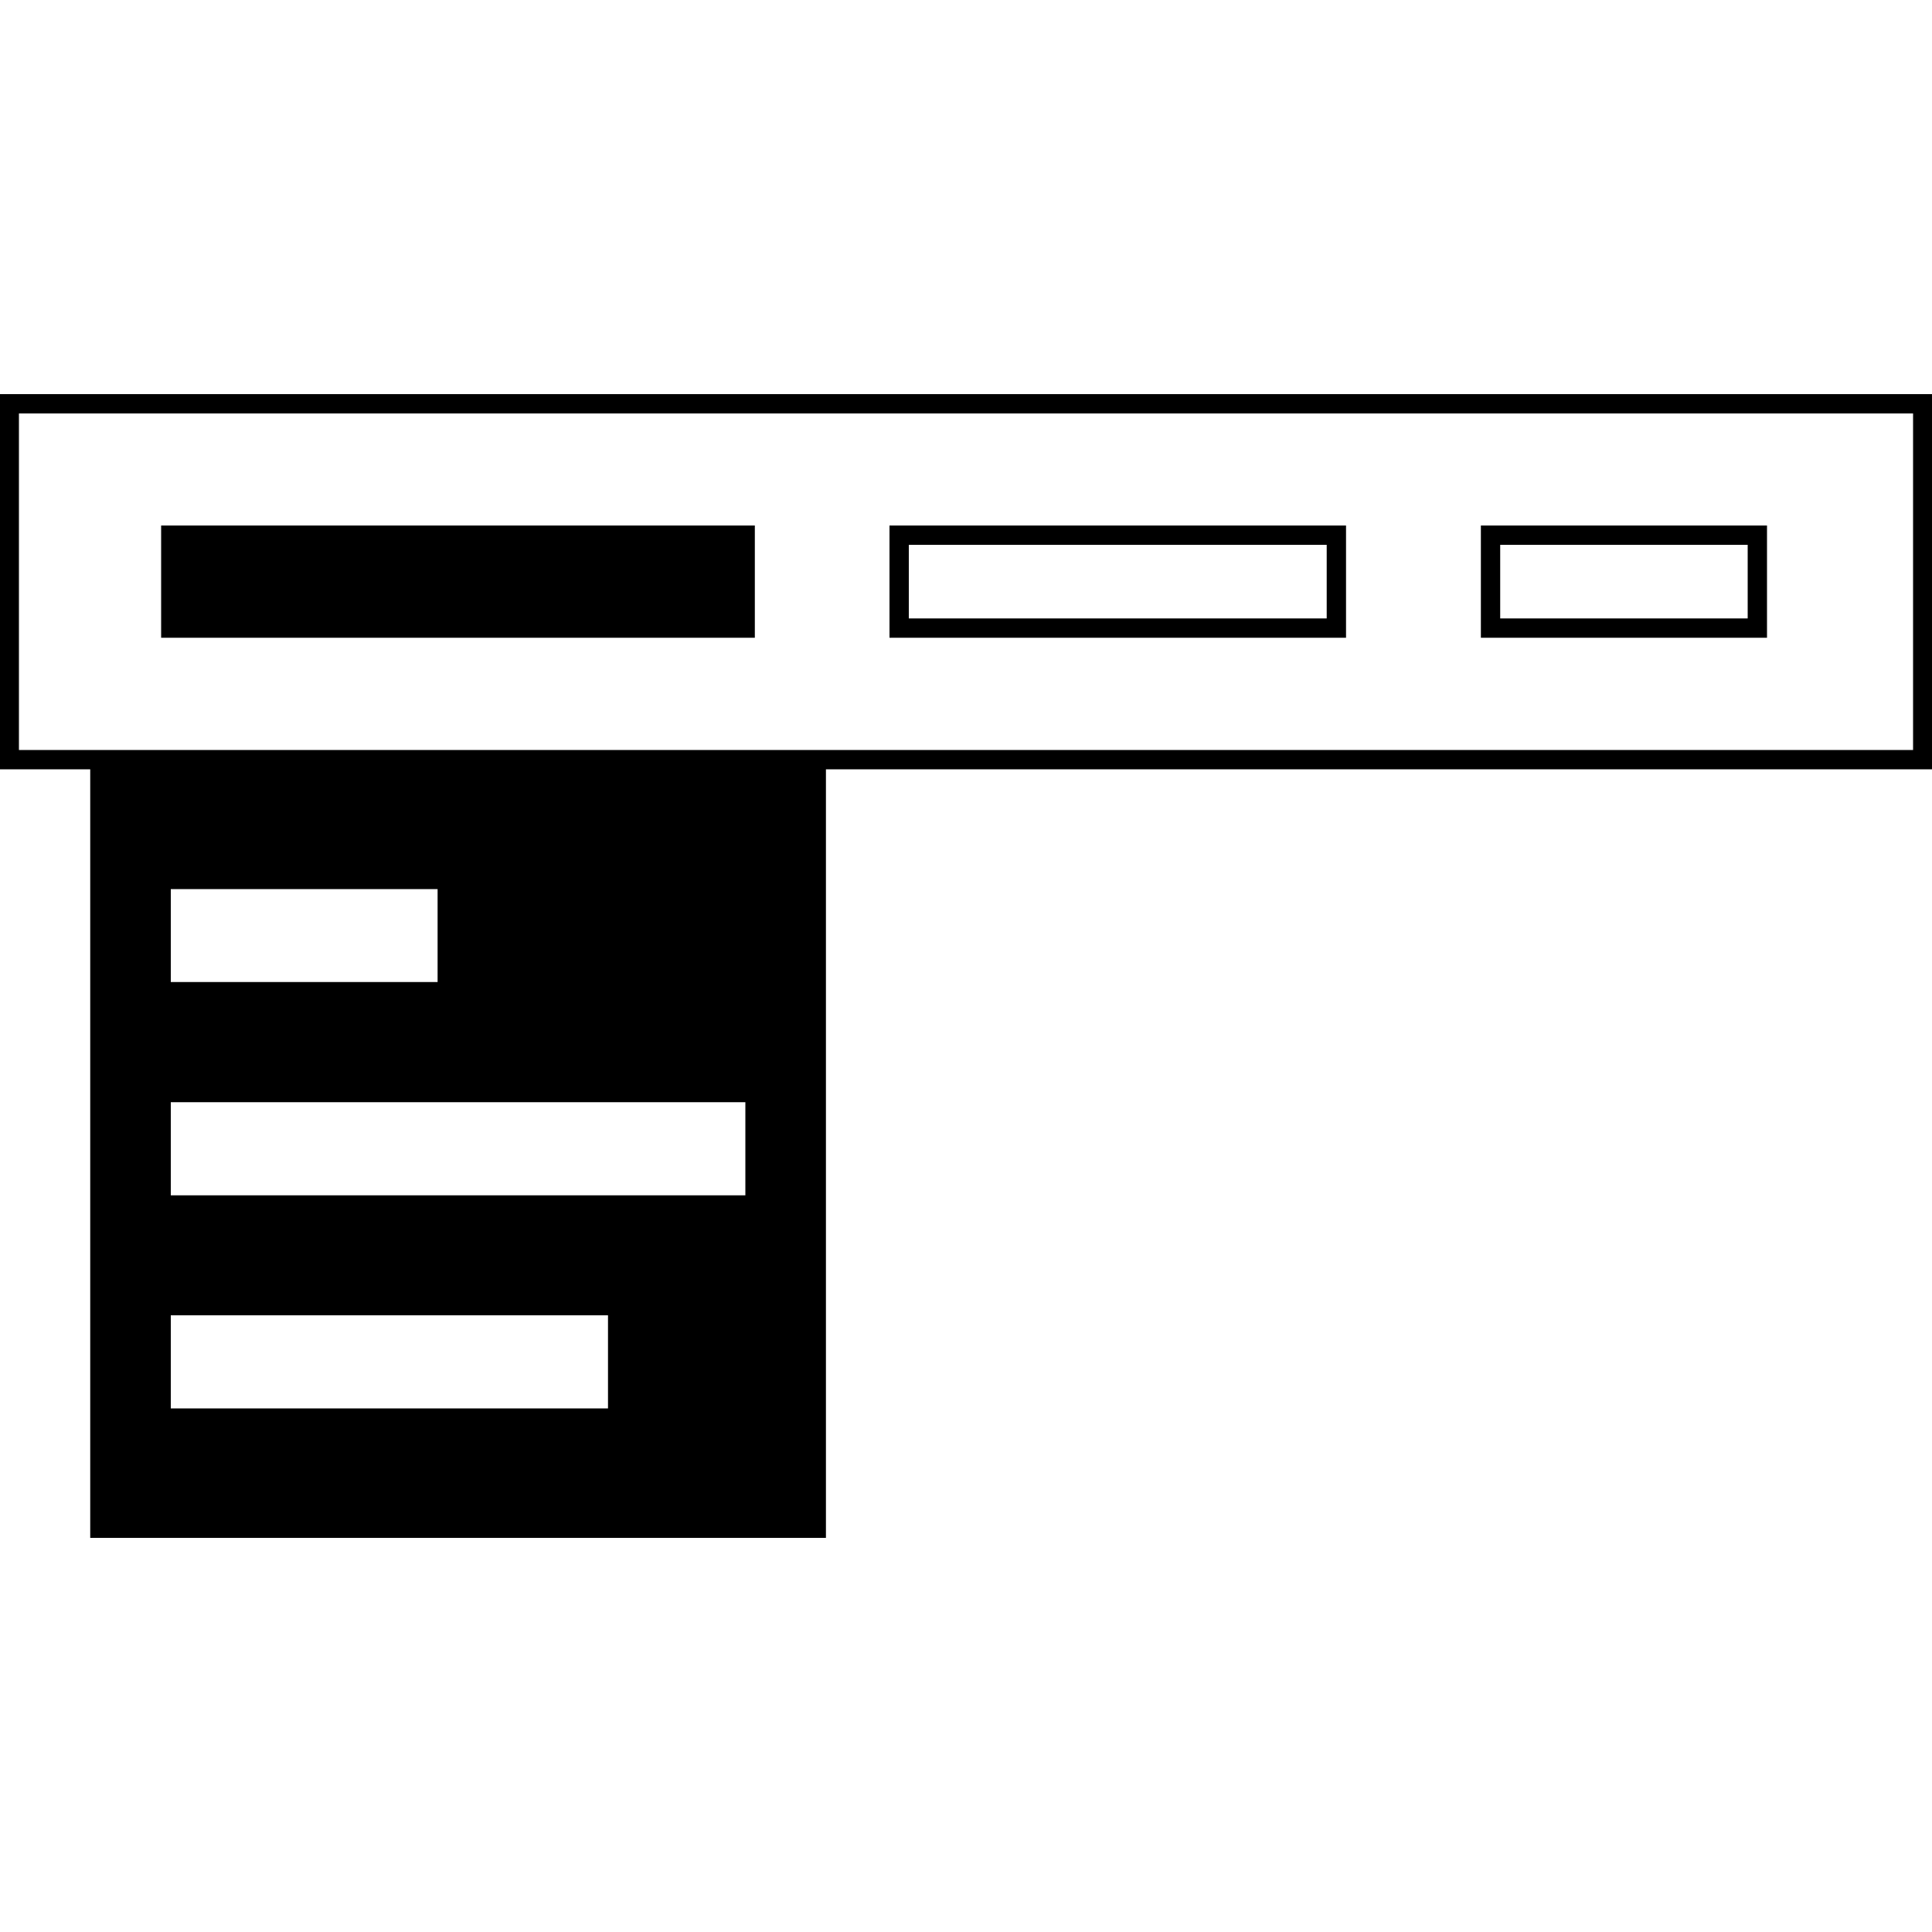<svg id="icon-nav-dropdown" viewBox="0 0 100 100" xmlns="http://www.w3.org/2000/svg">
    <g fill="currentColor">
        <path d="m100.02 20.4h-100.04v19.42h4.69v39.78h38.08v-39.78h57.27zm-77.37 25.62v4.81h-13.81v-4.81zm8.82 26.88h-22.63v-4.82h22.63zm7.11-11.03h-29.74v-4.82h29.74zm60.44-23.05h-98.04v-17.42h98.04z"/>
        <path d="m69.67 27.2h-23.63v5.81h23.63zm-1 4.81h-21.63v-3.81h21.63z"/><path d="m91.46 27.2h-14.81v5.81h14.81zm-1 4.81h-12.81v-3.81h12.81z"/>
        <path d="m8.34 27.2h30.73v5.81h-30.73z"/>
    </g>
</svg>